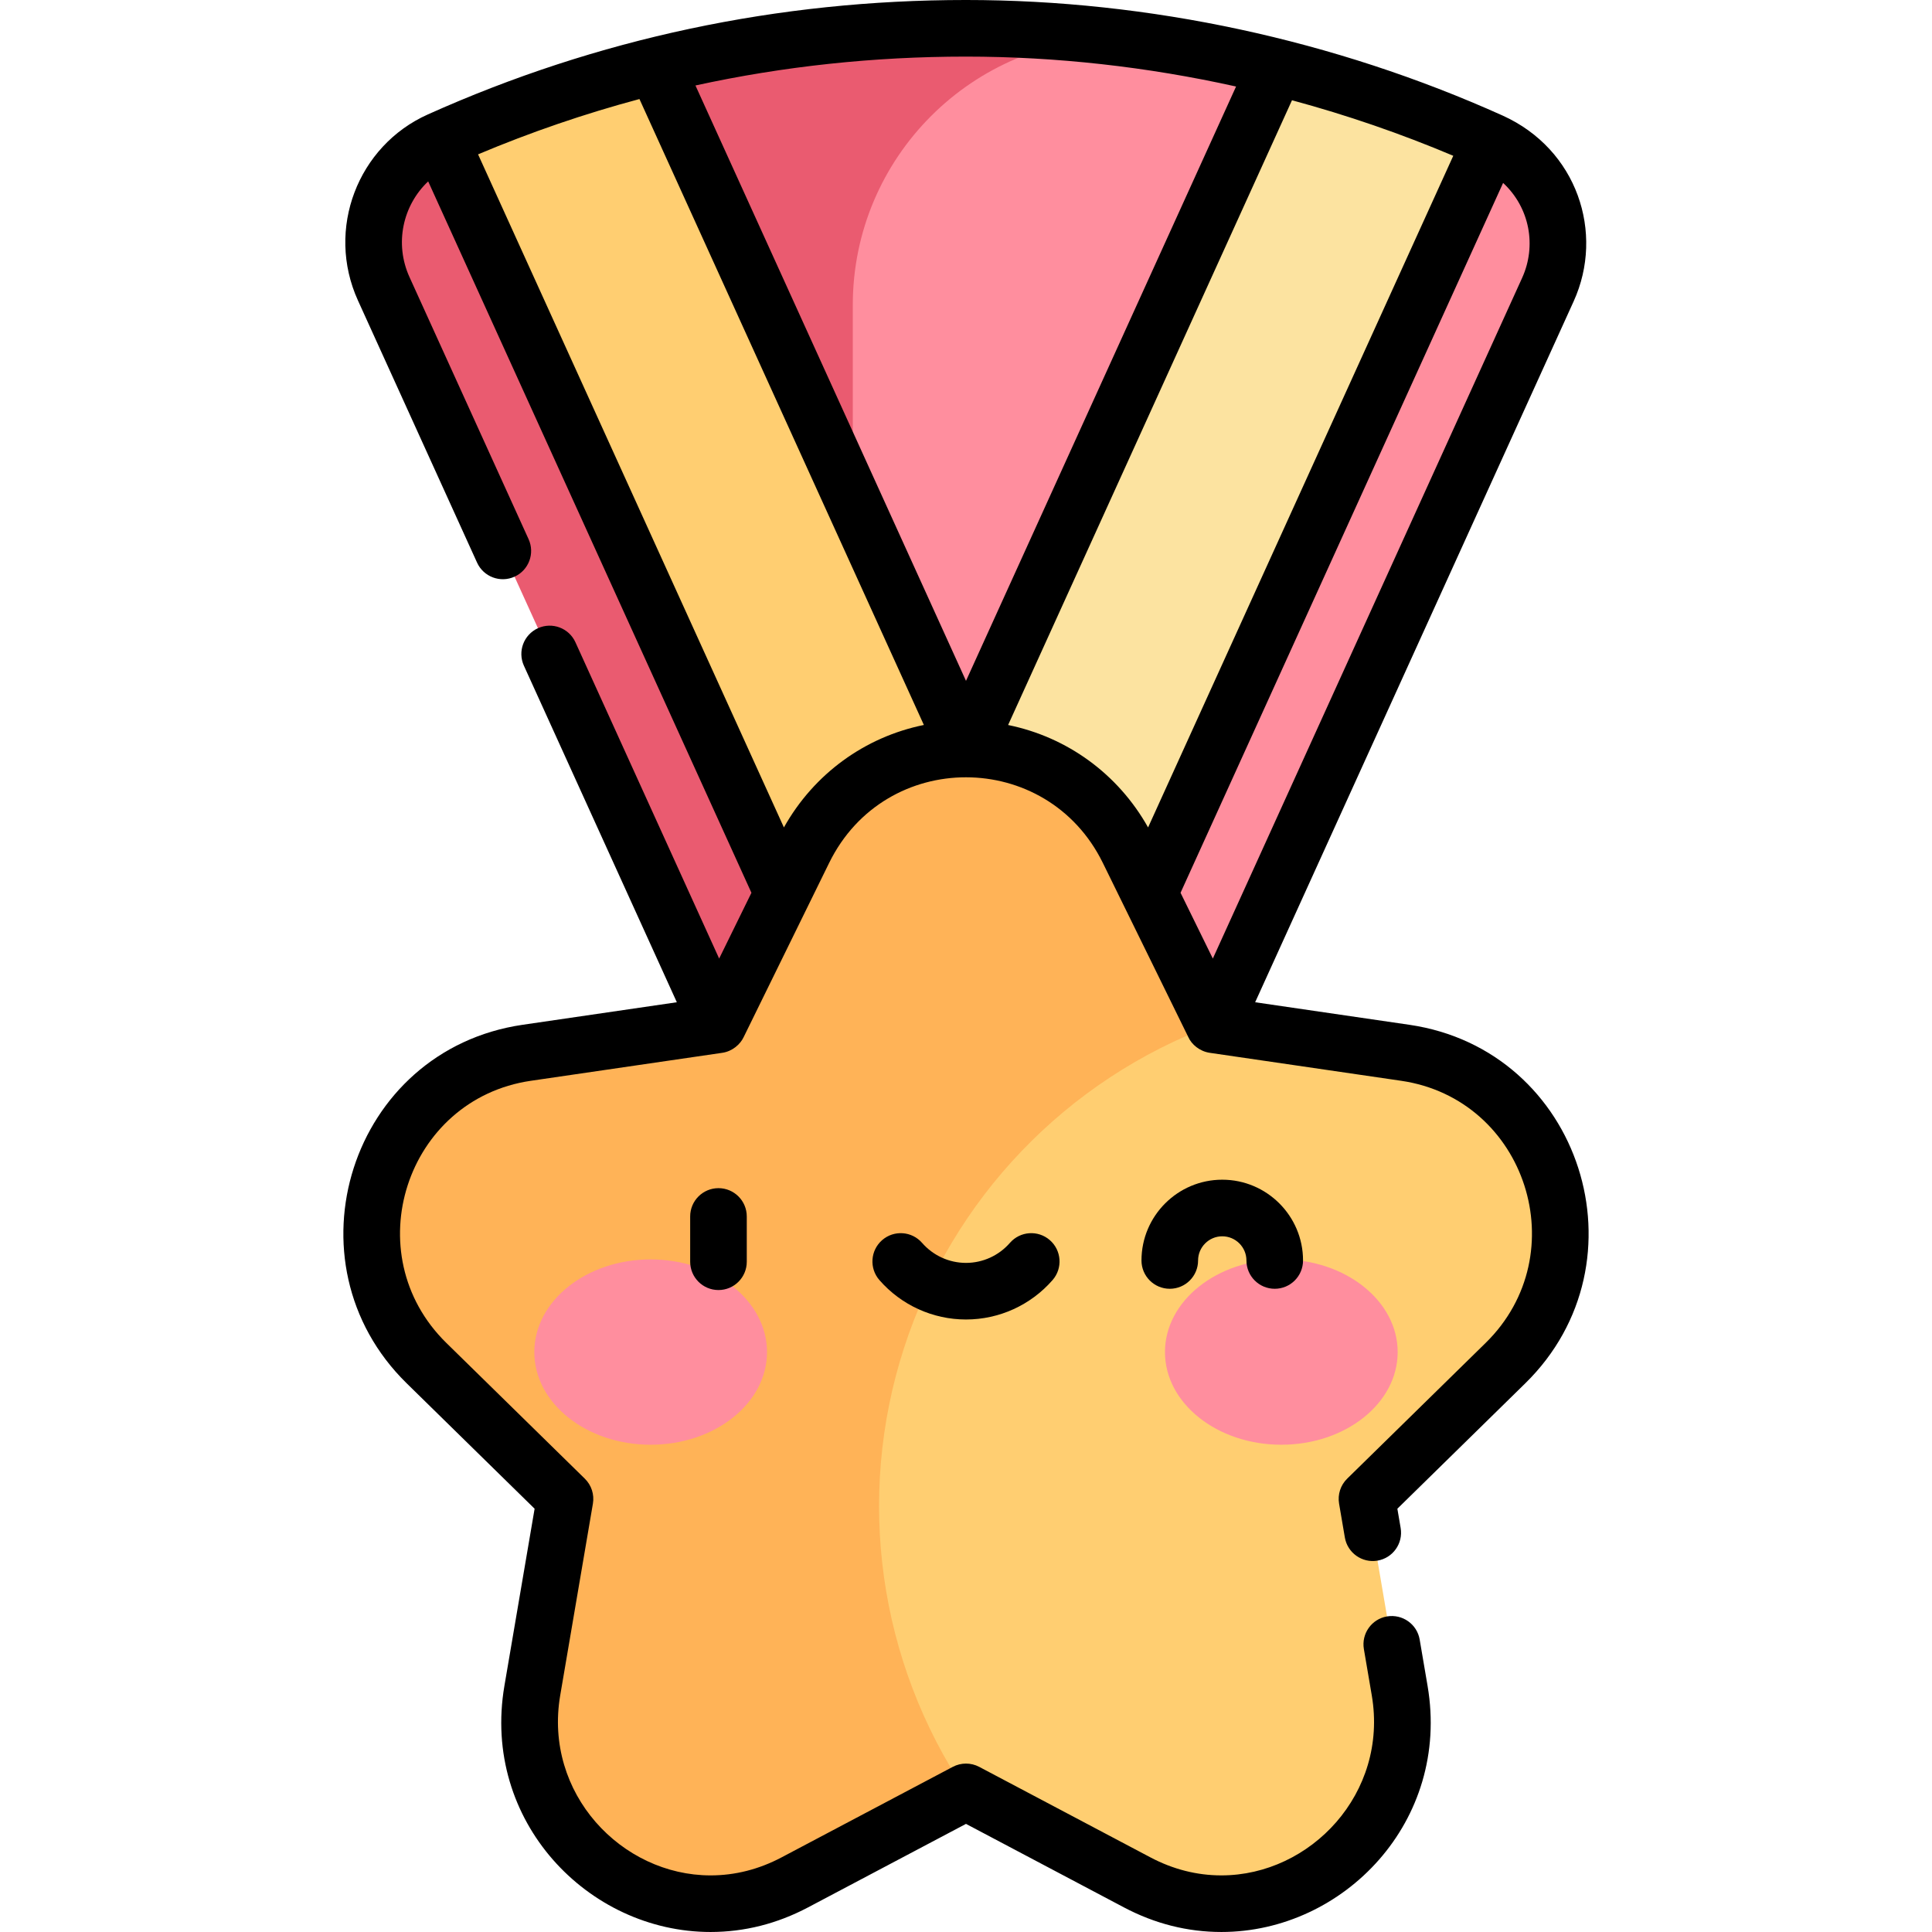 <svg id="Capa_1" enable-background="new 0 0 512 512" height="512" viewBox="0 0 512 512" width="512" xmlns="http://www.w3.org/2000/svg"><g><g><path d="m296.828 10.008c-12.426-1.52-24.984-2.369-37.626-2.508-2.598 0-5.197 0-7.795 0-26.416.315-52.477 3.699-77.708 9.947l-22 19.612h-34.992c-.091.041-.183.082-.274.123-14.975 6.705-21.528 24.416-14.74 39.354l88.63 195.051h32.952 32.724v-161.239c-.001-37.516 14.673-73.513 40.829-100.34z" fill="#ea5b70"/><path d="m395.462 37.611-.351-.158h-34.92l-22-19.771c-13.568-3.401-27.382-5.963-41.363-7.674-39.118 0-70.83 31.711-70.83 70.83v190.749h62.723 32.952l88.532-194.835c6.762-14.879.154-32.421-14.743-39.141z" fill="#ff8e9e"/></g><g><path d="m173.699 17.447c-19.571 4.847-38.642 11.415-56.992 19.612l106.569 234.527h32.723v-73.021z" fill="#ffce71"/><path d="m395.111 37.453c-18.321-8.246-37.368-14.869-56.92-19.771l-82.193 180.883v73.021h32.723z" fill="#fce3a0"/></g><g><path d="m255.999 474.867c41 21.677 27.501 14.541 45.369 23.987 35.171 18.596 76.278-11.44 69.56-50.827l-8.665-50.808 36.705-35.981c28.455-27.894 12.753-76.493-26.57-82.24l-50.724-7.413h-105.43v182.155z" fill="#ffce71"/><path d="m239.55 357.304c12.807-39.64 43.069-71.226 82.124-85.717l-17.11-34.866-5.575-11.36c-8.764-17.859-25.887-26.837-42.991-26.859-17.08-.002-34.19 8.925-42.991 26.859l-5.575 11.361-17.11 34.865-50.724 7.413c-39.323 5.747-55.024 54.346-26.57 82.24l36.704 35.981-8.664 50.808c-6.717 39.386 34.389 69.423 69.561 50.827l45.369-23.987c-23.193-34.604-29.255-77.926-16.448-117.565z" fill="#ffb357"/></g><g><g><g><ellipse cx="172.433" cy="358.313" fill="#ff8e9e" rx="30.834" ry="24.555"/></g><g><ellipse cx="339.563" cy="358.313" fill="#ff8e9e" rx="30.834" ry="24.555"/></g></g></g><g><path d="m373.483 271.578-40.854-5.971 84.406-185.753c8.231-18.117.95-40.313-18.846-49.24-44.496-20.028-93.675-30.614-142.22-30.614-49.781 0-97.761 10.208-142.603 30.337-18.527 8.297-27.106 30.362-18.502 49.301l31.563 69.462c1.713 3.772 6.163 5.438 9.931 3.726 3.771-1.714 5.439-6.16 3.726-9.931l-31.564-69.462c-4.047-8.907-1.767-19.026 4.951-25.364l85.667 188.53-8.555 17.433-38.089-83.824c-1.713-3.772-6.16-5.438-9.931-3.726-3.771 1.714-5.439 6.16-3.726 9.931l40.53 89.195-40.854 5.971c-45.687 6.676-63.481 62.917-30.736 95.017l33.901 33.234-8.003 46.937c-6.102 35.764 22.078 65.233 54.636 65.233 8.959 0 17.648-2.192 25.824-6.516l41.864-22.134 41.864 22.134c8.175 4.323 16.863 6.515 25.823 6.515 32.457 0 60.752-29.364 54.636-65.232l-2.092-12.263c-.696-4.084-4.569-6.818-8.654-6.133-4.084.697-6.829 4.571-6.133 8.654l2.092 12.264c4.428 25.91-16.192 47.71-39.849 47.71-6.491 0-12.82-1.606-18.812-4.775l-45.369-23.986c-2.193-1.159-4.818-1.159-7.011 0l-45.369 23.987c-5.994 3.169-12.324 4.775-18.813 4.775-23.618 0-44.273-21.754-39.849-47.712l8.664-50.807c.414-2.424-.387-4.896-2.143-6.616l-36.704-35.981c-24.047-23.574-10.741-64.62 22.404-69.464l50.724-7.413c2.727-.402 4.773-2.278 5.654-4.128l22.679-46.214c14.867-30.296 57.711-30.166 72.516 0l22.677 46.21c.853 1.918 3.007 3.743 5.656 4.132l50.724 7.413c33.177 4.85 46.426 45.914 22.405 69.464l-36.705 35.981c-1.756 1.721-2.557 4.193-2.144 6.616l1.53 8.971c.697 4.085 4.583 6.827 8.654 6.133 4.084-.697 6.829-4.571 6.133-8.654l-.87-5.102 33.901-33.234c32.771-32.127 14.92-88.344-30.735-95.017zm29.895-197.929-81.965 180.381-8.555-17.433 85.482-188.121c7.087 6.582 8.892 16.69 5.038 25.173zm-75.81-50.719-71.57 157.505-71.696-157.782c23.32-5.086 47.265-7.653 71.667-7.653 23.937 0 48.035 2.698 71.599 7.93zm-119.825 196.347-81.052-178.374c13.964-5.879 28.234-10.768 42.769-14.654l75.374 165.876c-15.616 3.171-29.116 12.933-37.091 27.152zm59.415-27.142 75.232-165.566c14.571 3.936 28.873 8.857 42.74 14.718l-80.878 177.99c-7.967-14.2-21.469-23.96-37.094-27.142z"/><path d="m190.403 314.874c-4.142 0-7.5 3.357-7.5 7.5v12c0 4.143 3.358 7.5 7.5 7.5s7.5-3.357 7.5-7.5v-12c0-4.143-3.358-7.5-7.5-7.5z"/><path d="m267.638 329.373c-2.939 3.372-7.181 5.307-11.64 5.307-4.458 0-8.701-1.935-11.64-5.307-2.721-3.122-7.458-3.447-10.582-.727-3.123 2.722-3.448 7.459-.727 10.582 5.789 6.642 14.153 10.451 22.948 10.451s17.16-3.81 22.948-10.451c2.721-3.123 2.396-7.86-.727-10.582-3.122-2.721-7.858-2.396-10.58.727z"/><path d="m302.504 334.039c0 4.143 3.358 7.5 7.5 7.5s7.5-3.357 7.5-7.5c0-3.532 2.874-6.406 6.406-6.406 3.533 0 6.407 2.874 6.407 6.406 0 4.143 3.357 7.5 7.5 7.5s7.5-3.357 7.5-7.5c0-11.804-9.604-21.406-21.407-21.406s-21.406 9.602-21.406 21.406z"/></g></g></svg>